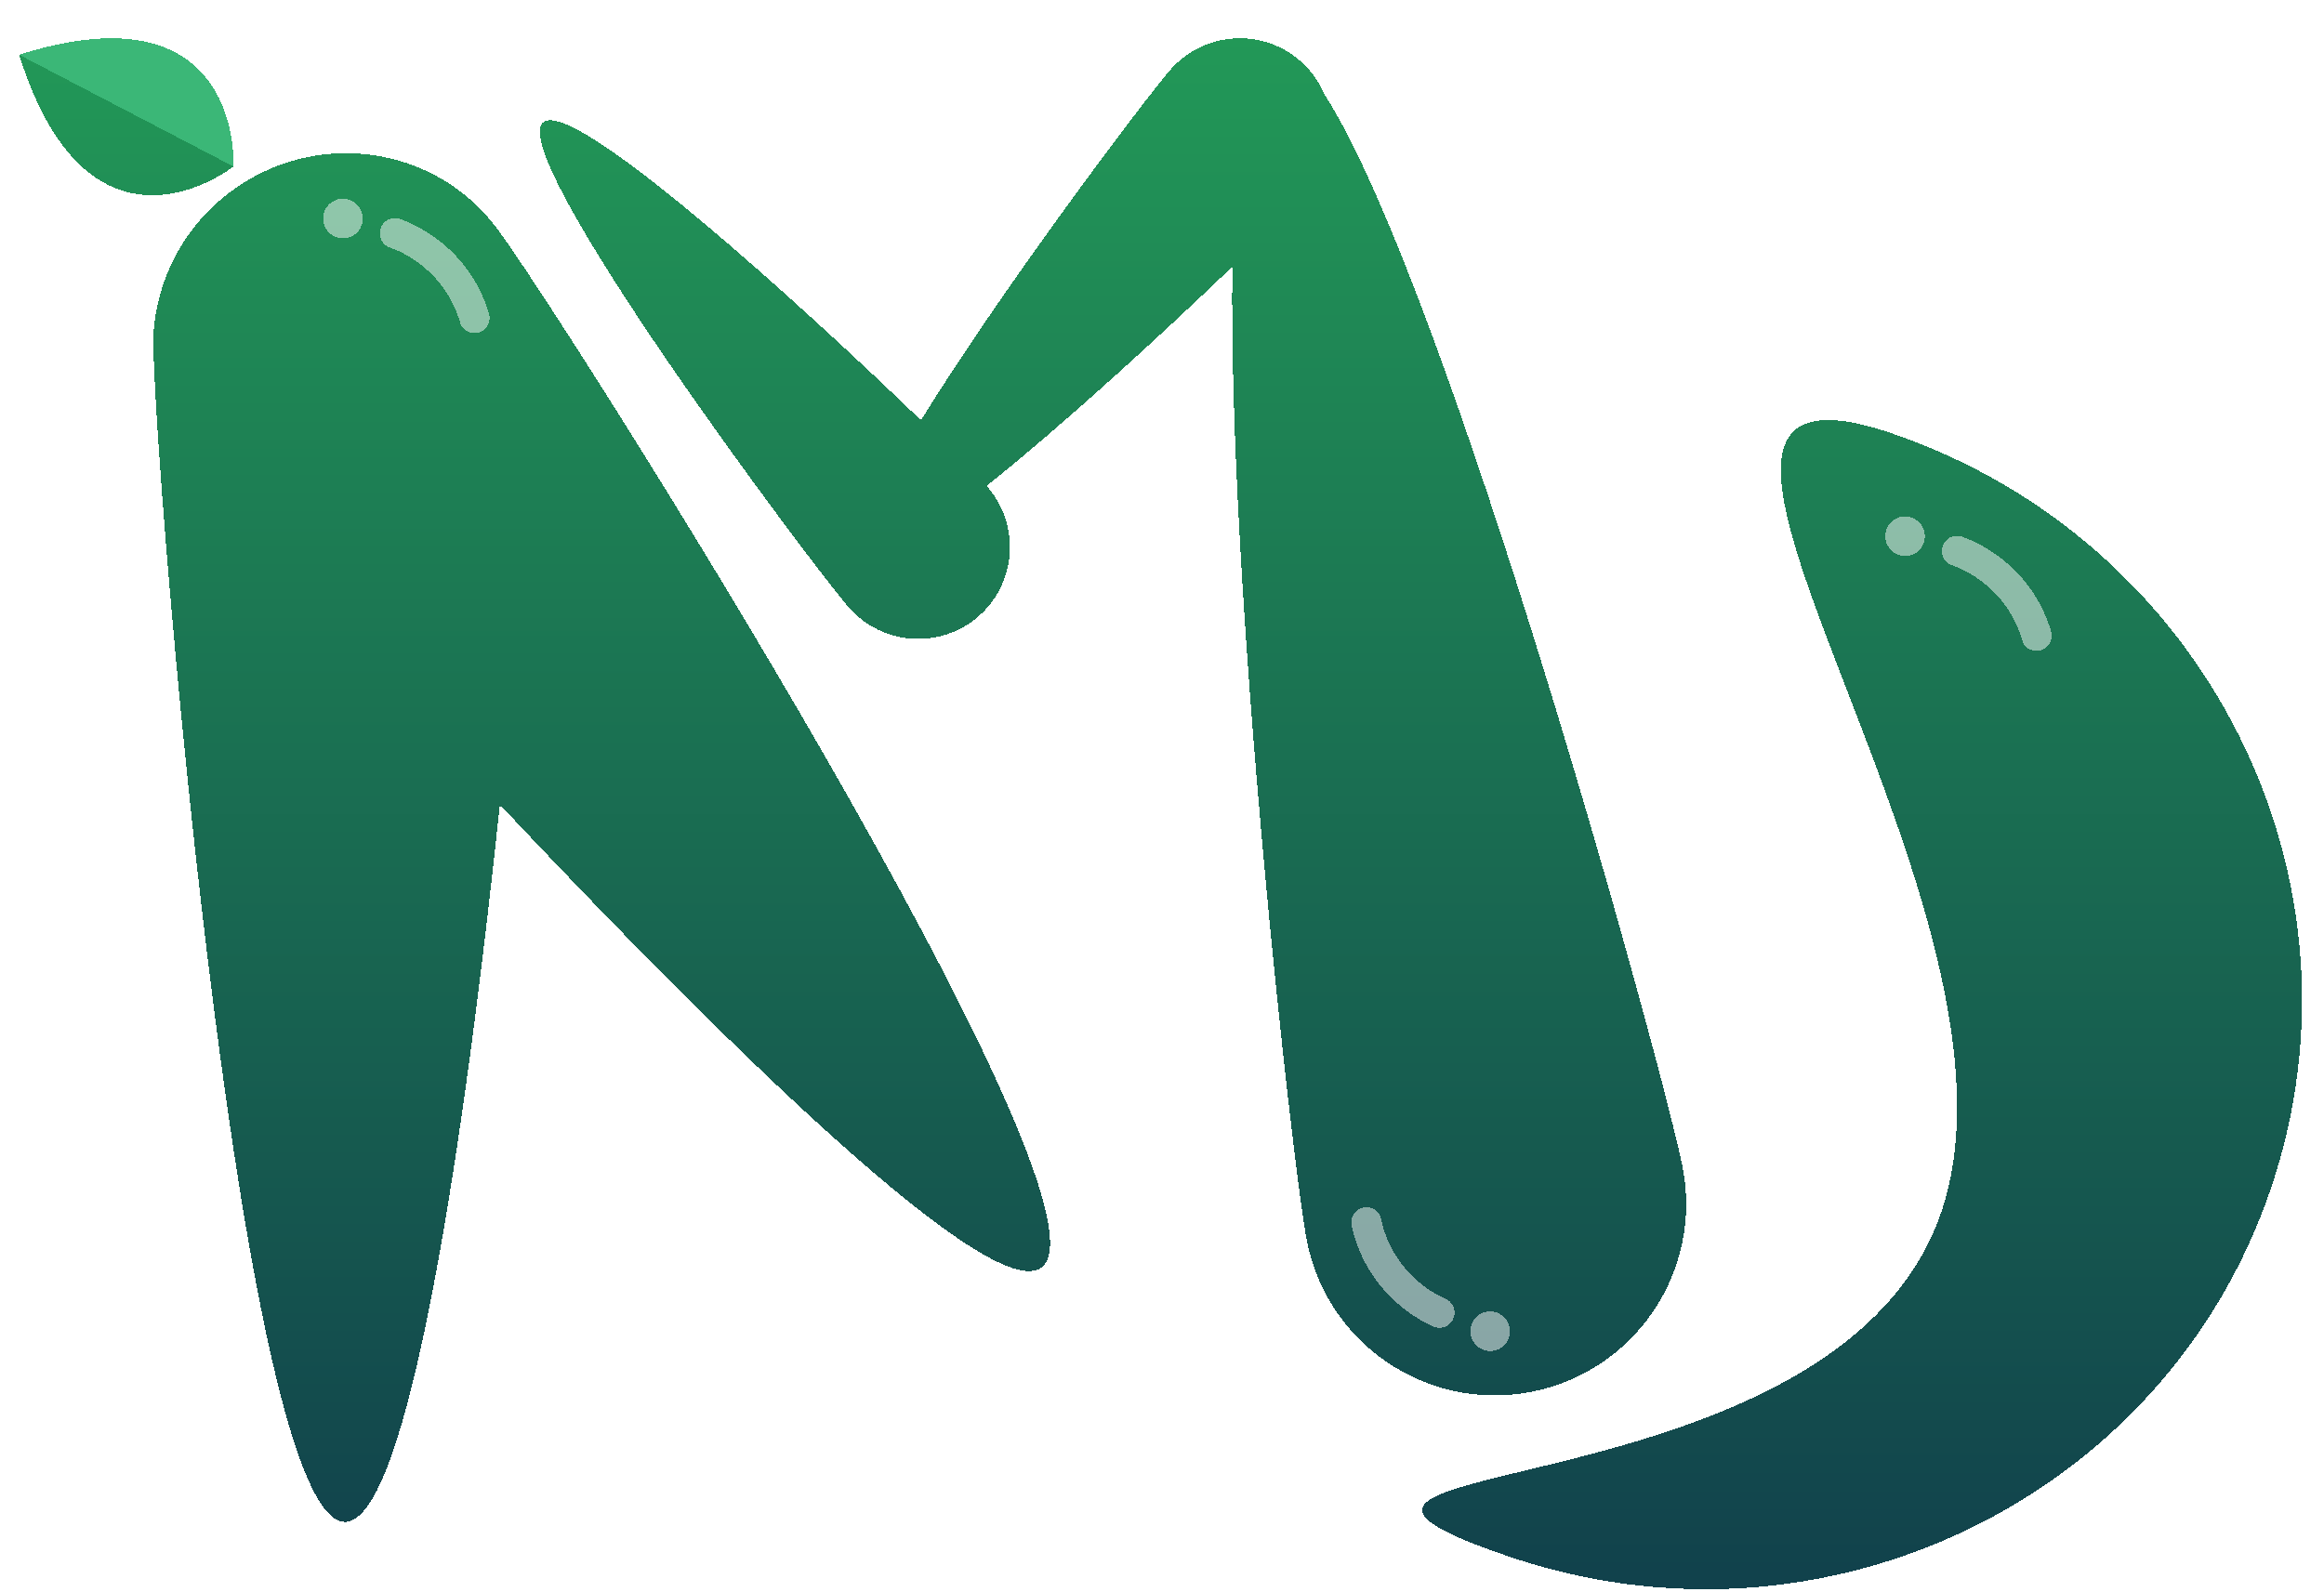 <svg width="607" height="416" viewBox="0 0 607 416" fill="none" xmlns="http://www.w3.org/2000/svg">
<g filter="url(#filter0_di_225_4111)">
<path d="M129.682 49.5C146.103 71.26 294.073 304.499 272.031 321.133C258.937 331.014 188.792 262.234 130.557 200.202C121.465 286.645 106.743 387.602 90.128 387.602C63.455 387.602 41.661 127.405 40.206 84.781C38.685 68.178 45.622 51.1 60.039 40.22C82.081 23.586 113.261 27.741 129.682 49.5Z" fill="url(#paint0_linear_225_4111)" shape-rendering="crispEdges"/>
<path d="M305.725 8.185C299.879 14.807 262.304 64.501 240.538 99.799C209.856 70.199 149.56 15.173 141.843 21.986C131.907 30.759 212.907 138.736 221.725 148.723C230.543 158.711 245.746 159.695 255.682 150.922C265.619 142.15 266.525 126.942 257.707 116.954L257.692 116.936C278.262 100.532 304.178 76.644 321.882 59.664C320.714 143.71 337.553 294.316 341.292 313.912C346.467 341.037 372.652 358.831 399.777 353.656C426.901 348.48 444.695 322.296 439.52 295.171C435.026 271.614 378.43 65.063 345.852 14.522C344.5 11.348 342.438 8.419 339.682 5.986C329.746 -2.787 314.543 -1.802 305.725 8.185Z" fill="url(#paint1_linear_225_4111)" shape-rendering="crispEdges"/>
<path d="M593.053 300.691C565.438 381.718 476.307 424.657 393.972 396.597C357.302 384.1 370.244 380.974 398.32 374.192C433.283 365.747 491.715 351.633 507.03 306.693C520.168 268.142 499.213 213.855 482.498 170.552C464.08 122.837 450.81 88.46 493.973 103.17C576.308 131.23 620.667 219.663 593.053 300.691Z" fill="url(#paint2_linear_225_4111)" shape-rendering="crispEdges"/>
<path fill-rule="evenodd" clip-rule="evenodd" d="M60.979 33.503C60.979 33.503 23.549 63.229 5 4.299L60.979 33.503Z" fill="url(#paint3_linear_225_4111)" shape-rendering="crispEdges"/>
<path d="M5 4.299C63.75 -14.306 60.979 33.503 60.979 33.503L5 4.299Z" fill="#3BB777" shape-rendering="crispEdges"/>
<path fill-rule="evenodd" clip-rule="evenodd" d="M127.174 70.252C120.939 52.416 104.974 47.372 104.279 47.162C103.278 46.855 102.198 46.962 101.277 47.456C100.357 47.951 99.671 48.794 99.371 49.8C99.072 50.806 99.182 51.893 99.678 52.821C100.174 53.748 101.016 54.442 102.017 54.748C102.629 54.944 115.675 59.2 120.166 74.182C120.642 76.356 123.002 77.473 125.087 76.844C126.087 76.542 126.925 75.854 127.417 74.929C127.909 74.004 128.015 72.919 127.711 71.913C127.542 71.346 127.363 70.791 127.174 70.252ZM86.972 51.553C89.43 53.011 92.592 52.195 94.03 49.727C94.372 49.141 94.597 48.492 94.689 47.818C94.782 47.144 94.742 46.458 94.571 45.798C94.399 45.138 94.101 44.519 93.691 43.974C93.282 43.43 92.771 42.971 92.186 42.625C91.005 41.924 89.598 41.723 88.275 42.065C87.619 42.234 87.004 42.532 86.464 42.941C85.924 43.35 85.47 43.862 85.127 44.449C84.785 45.035 84.561 45.684 84.469 46.359C84.376 47.033 84.417 47.72 84.588 48.38C84.934 49.713 85.792 50.855 86.973 51.556" fill="#FEFEFE" fill-opacity="0.5" shape-rendering="crispEdges"/>
<path fill-rule="evenodd" clip-rule="evenodd" d="M353.434 311.898C358.329 330.147 373.876 336.361 374.553 336.622C375.53 337.002 376.614 336.977 377.569 336.551C378.523 336.126 379.27 335.336 379.643 334.355C380.017 333.374 379.988 332.283 379.562 331.32C379.136 330.358 378.348 329.605 377.372 329.225C376.776 328.984 364.082 323.772 360.714 308.499C360.401 306.295 358.131 305.006 356.004 305.479C354.985 305.705 354.098 306.33 353.539 307.215C352.98 308.101 352.794 309.175 353.022 310.202C353.149 310.78 353.286 311.346 353.434 311.898ZM392.138 333.527C389.795 331.891 386.581 332.47 384.965 334.825C384.58 335.384 384.308 336.014 384.165 336.679C384.023 337.344 384.012 338.032 384.134 338.703C384.256 339.373 384.508 340.013 384.876 340.587C385.243 341.16 385.719 341.655 386.277 342.044C387.402 342.83 388.791 343.135 390.136 342.892C390.802 342.772 391.438 342.521 392.007 342.153C392.575 341.785 393.066 341.308 393.451 340.748C393.836 340.189 394.107 339.558 394.25 338.893C394.392 338.227 394.402 337.539 394.28 336.868C394.034 335.513 393.263 334.31 392.138 333.524" fill="#FEFEFE" fill-opacity="0.5" shape-rendering="crispEdges"/>
<path fill-rule="evenodd" clip-rule="evenodd" d="M535.174 153.252C528.939 135.416 512.974 130.372 512.279 130.162C511.278 129.855 510.198 129.961 509.277 130.456C508.357 130.951 507.671 131.794 507.371 132.8C507.072 133.806 507.182 134.893 507.678 135.821C508.174 136.749 509.016 137.442 510.017 137.748C510.629 137.944 523.675 142.2 528.166 157.182C528.642 159.356 531.001 160.473 533.087 159.843C534.087 159.542 534.925 158.854 535.417 157.929C535.909 157.004 536.015 155.919 535.711 154.913C535.542 154.346 535.363 153.791 535.174 153.252ZM494.972 134.553C497.43 136.011 500.592 135.195 502.03 132.727C502.372 132.141 502.597 131.492 502.689 130.818C502.782 130.144 502.742 129.458 502.571 128.798C502.399 128.138 502.101 127.519 501.691 126.974C501.282 126.43 500.771 125.971 500.186 125.625C499.005 124.924 497.598 124.723 496.274 125.065C495.619 125.234 495.004 125.532 494.464 125.941C493.924 126.35 493.47 126.863 493.127 127.449C492.785 128.035 492.561 128.684 492.469 129.359C492.376 130.033 492.417 130.72 492.588 131.38C492.935 132.713 493.792 133.855 494.973 134.556" fill="#FEFEFE" fill-opacity="0.5" shape-rendering="crispEdges"/>
</g>
<defs>
<filter id="filter0_di_225_4111" x="0" y="0" width="606.257" height="415.188" filterUnits="userSpaceOnUse" color-interpolation-filters="sRGB">
<feFlood flood-opacity="0" result="BackgroundImageFix"/>
<feColorMatrix in="SourceAlpha" type="matrix" values="0 0 0 0 0 0 0 0 0 0 0 0 0 0 0 0 0 0 127 0" result="hardAlpha"/>
<feOffset dy="5"/>
<feGaussianBlur stdDeviation="2.5"/>
<feComposite in2="hardAlpha" operator="out"/>
<feColorMatrix type="matrix" values="0 0 0 0 0 0 0 0 0 0 0 0 0 0 0 0 0 0 0.25 0"/>
<feBlend mode="normal" in2="BackgroundImageFix" result="effect1_dropShadow_225_4111"/>
<feBlend mode="normal" in="SourceGraphic" in2="effect1_dropShadow_225_4111" result="shape"/>
<feColorMatrix in="SourceAlpha" type="matrix" values="0 0 0 0 0 0 0 0 0 0 0 0 0 0 0 0 0 0 127 0" result="hardAlpha"/>
<feOffset dy="5"/>
<feGaussianBlur stdDeviation="2.5"/>
<feComposite in2="hardAlpha" operator="arithmetic" k2="-1" k3="1"/>
<feColorMatrix type="matrix" values="0 0 0 0 0 0 0 0 0 0 0 0 0 0 0 0 0 0 0.25 0"/>
<feBlend mode="normal" in2="shape" result="effect2_innerShadow_225_4111"/>
</filter>
<linearGradient id="paint0_linear_225_4111" x1="303.128" y1="0" x2="303.128" y2="405.188" gradientUnits="userSpaceOnUse">
<stop stop-color="#229857"/>
<stop offset="1" stop-color="#11414C"/>
</linearGradient>
<linearGradient id="paint1_linear_225_4111" x1="303.128" y1="0" x2="303.128" y2="405.188" gradientUnits="userSpaceOnUse">
<stop stop-color="#229857"/>
<stop offset="1" stop-color="#11414C"/>
</linearGradient>
<linearGradient id="paint2_linear_225_4111" x1="303.128" y1="0" x2="303.128" y2="405.188" gradientUnits="userSpaceOnUse">
<stop stop-color="#229857"/>
<stop offset="1" stop-color="#11414C"/>
</linearGradient>
<linearGradient id="paint3_linear_225_4111" x1="303.128" y1="0" x2="303.128" y2="405.188" gradientUnits="userSpaceOnUse">
<stop stop-color="#229857"/>
<stop offset="1" stop-color="#11414C"/>
</linearGradient>
</defs>
</svg>
